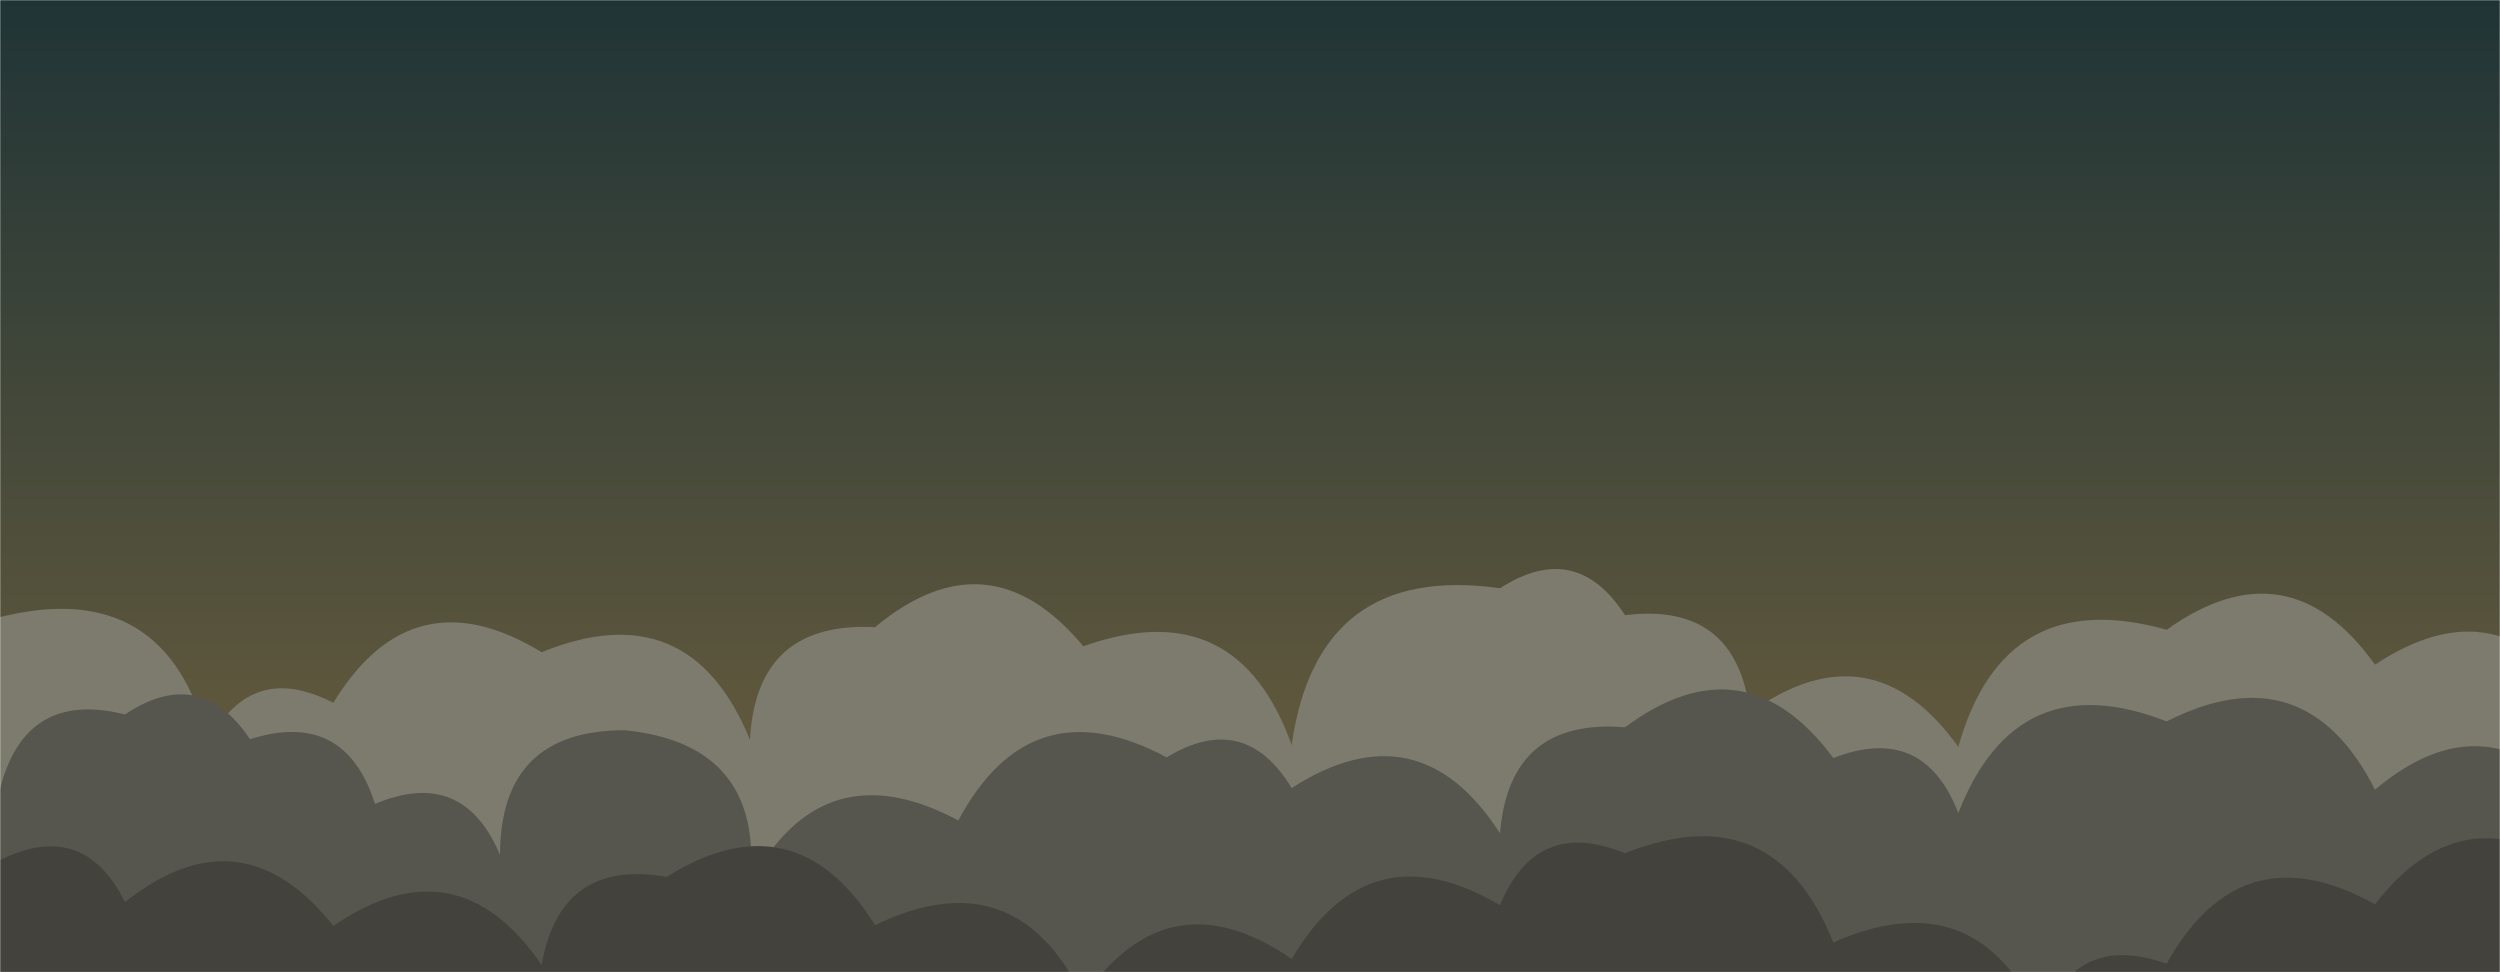 <svg xmlns="http://www.w3.org/2000/svg" version="1.1" xmlns:xlink="http://www.w3.org/1999/xlink" xmlns:svgjs="http://svgjs.dev/svgjs" width="1440" height="560" preserveAspectRatio="none" viewBox="0 0 1440 560"><g mask="url(&quot;#SvgjsMask1284&quot;)" fill="none"><rect width="1440" height="560" x="0" y="0" fill="url(&quot;#SvgjsLinearGradient1285&quot;)"></rect><path d="M1488 560L0 560 L0 355.45Q96.13 331.57, 120 427.7Q144.57 380.27, 192 404.85Q237.41 330.26, 312 375.67Q397.27 340.94, 432 426.21Q435.53 357.74, 504 361.27Q569.5 306.76, 624 372.26Q712.47 340.73, 744 429.19Q758.82 324.01, 864 338.83Q907.77 310.6, 936 354.36Q1000.09 346.44, 1008 410.53Q1077.85 360.38, 1128 430.22Q1154.26 336.48, 1248 362.74Q1318.06 312.8, 1368 382.85Q1440.17 335.02, 1488 407.19z" fill="rgba(124, 123, 109, 1)"></path><path d="M1488 560L0 560 L0 454.62Q14.45 397.07, 72 411.53Q115.13 382.65, 144 425.78Q198.64 408.42, 216 463.06Q266.68 441.74, 288 492.41Q288.1 420.51, 360 420.61Q440.22 428.83, 432 509.04Q473.77 430.81, 552 472.58Q593.82 394.4, 672 436.22Q716.85 409.07, 744 453.92Q817.04 406.97, 864 480.01Q869.46 413.47, 936 418.93Q1004.84 367.77, 1056 436.61Q1107.84 416.45, 1128 468.29Q1161.62 381.9, 1248 415.52Q1327.67 375.19, 1368 454.86Q1433.15 400.01, 1488 465.17z" fill="rgba(86, 86, 78, 1)"></path><path d="M1488 560L0 560 L0 495.43Q48.09 471.52, 72 519.61Q138.85 466.46, 192 533.31Q263.27 484.58, 312 555.85Q322.6 494.45, 384 505.04Q457.92 458.96, 504 532.88Q584.86 493.74, 624 574.6Q672.85 503.45, 744 552.31Q788.54 476.85, 864 521.39Q885.05 470.44, 936 491.48Q1021.67 457.15, 1056 542.82Q1139.31 506.13, 1176 589.44Q1194.82 536.26, 1248 555.08Q1290.89 477.97, 1368 520.86Q1420.45 453.31, 1488 505.75z" fill="rgba(68, 66, 60, 1)"></path></g><defs><mask id="SvgjsMask1284"><rect width="1440" height="560" fill="#ffffff"></rect></mask><linearGradient x1="50%" y1="100%" x2="50%" y2="0%" gradientUnits="userSpaceOnUse" id="SvgjsLinearGradient1285"><stop stop-color="rgba(117, 100, 63, 1)" offset="0"></stop><stop stop-color="rgba(32, 52, 54, 1)" offset="1"></stop></linearGradient></defs></svg>